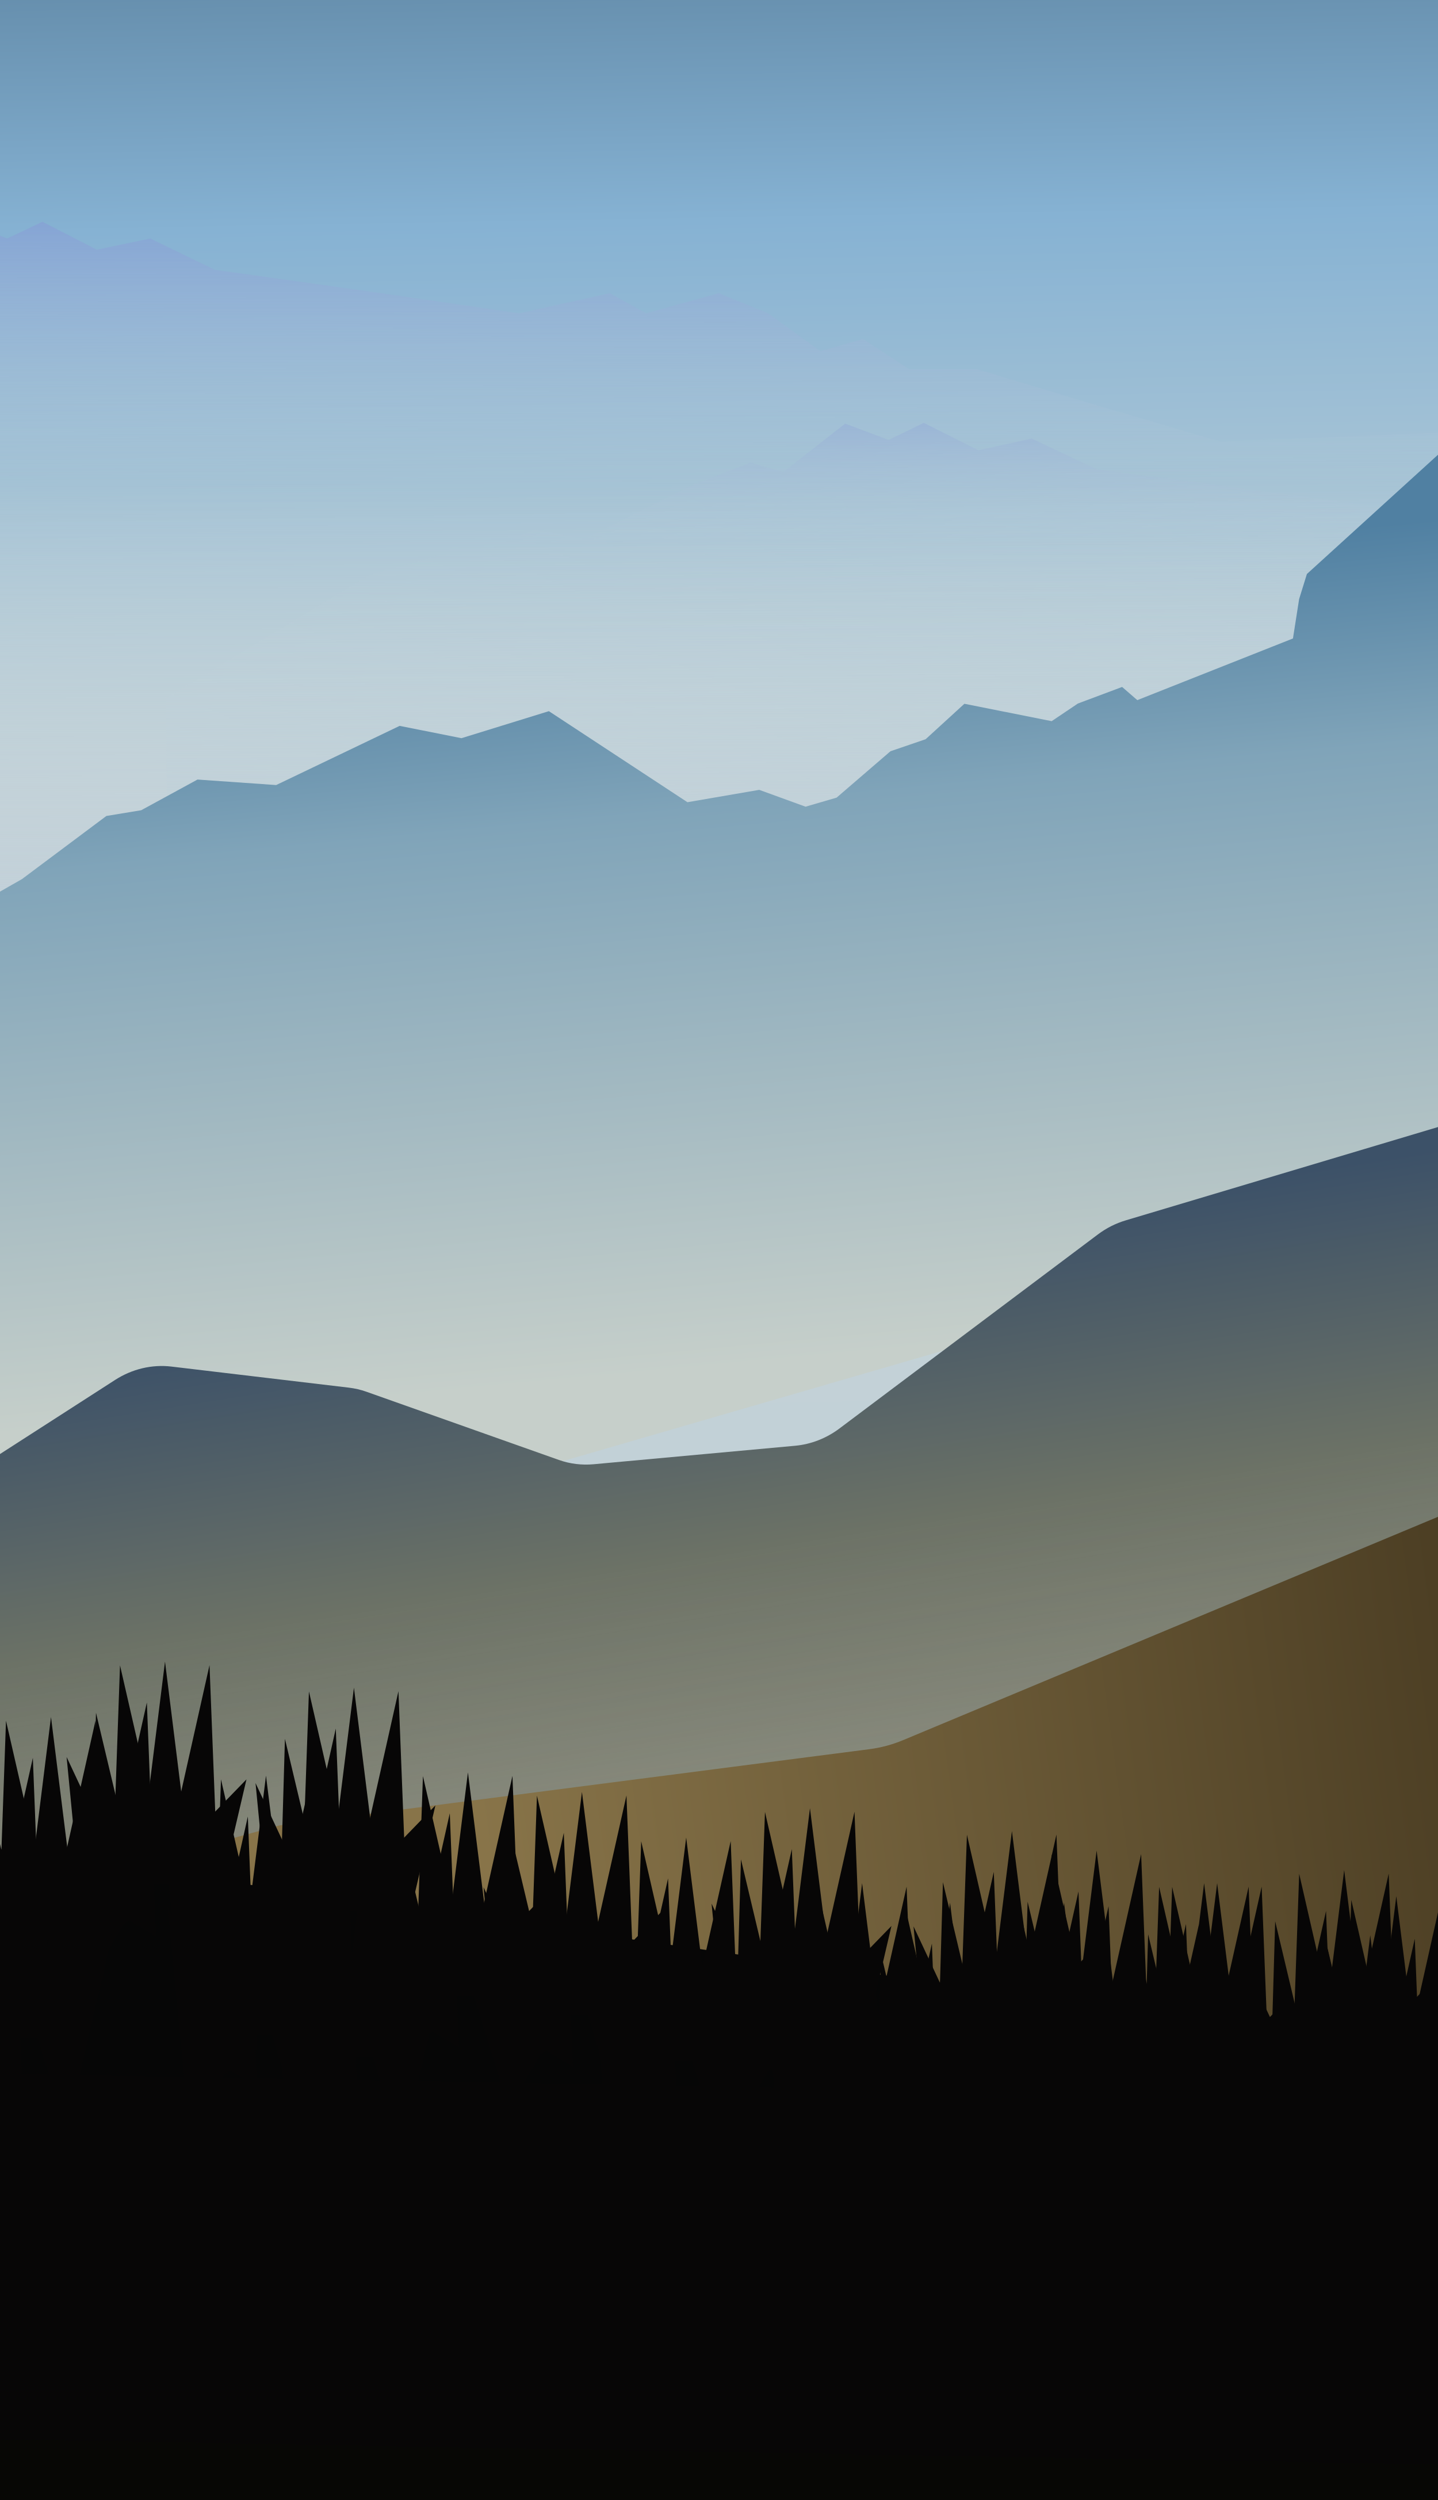 <svg width="325" height="565" viewBox="0 0 325 565" fill="none" xmlns="http://www.w3.org/2000/svg">
<rect x="0" y="0" width="325" height="565" fill="#808080" stroke="none"/>
<g clip-path="url(#clip0)">
<rect width="325" height="565" fill="white"/>
<g clip-path="url(#clip1)">
<rect width="498.49" height="670.411" transform="matrix(-1 0 0 1 498.49 0)" fill="url(#paint0_linear)"/>
<path d="M403.201 94.514L275.869 99.812L249.218 91.992L220.745 83.415H205.483L195.005 76.604L185.438 79.379L173.593 70.802L162.432 66.261L146.031 70.802L137.831 66.261L117.33 70.802L86.124 66.261L48.539 60.964L33.961 53.901L21.888 56.423L9.588 50.117L1.615 53.901L-8.18 50.117L-22.302 60.964L-29.591 58.694L-42.347 63.486L-67.404 75.595L-78.338 73.325L-92.232 78.874H-99.977L-116.15 83.415L-153.051 78.874L-162.163 211.816H384.523L403.201 94.514Z" fill="url(#paint1_linear)"/>
<path d="M602.729 136.158L475.443 142.686L448.732 135.124L420.192 126.822L404.931 126.97L394.4 120.26L384.855 123.128L372.943 114.665L361.746 110.233L345.382 114.932L337.146 110.471L316.682 115.209L285.441 110.97L247.816 106.036L233.182 99.114L221.13 101.753L208.78 95.566L200.838 99.427L191.014 95.738L176.977 106.721L169.67 104.521L156.953 109.437L131.993 121.787L121.041 119.623L107.191 125.306L99.446 125.381L83.31 130.078L37.514 157.766L38.311 258.918L584.975 253.635L602.729 136.158Z" fill="url(#paint2_linear)"/>
<path d="M409.634 114.981L397.57 121.686L393.133 111.696L388.23 113.786L376.506 128.909L371.724 125.128L369.272 127.469L366.463 124.08L361.545 125.931L355.612 121.92L326.414 101.48L295.371 129.718L293.613 135.391L292.218 144.291L257.039 158.225L253.606 155.247L243.61 158.993L237.688 162.977L217.959 159.049L209.202 167.058L201.253 169.777L189.078 180.26L182.061 182.305L171.595 178.5L155.369 181.293L124.051 160.718L104.297 166.824L90.322 164.042L62.414 177.416L44.639 176.172L31.918 183.104L24.043 184.404L4.959 198.674L-16.681 211.001L-31.173 215.574L-42.846 213.25L-15.299 371.604L434.544 240.927L409.634 114.981Z" fill="url(#paint3_linear)"/>
<path d="M38.735 308.834C34.353 308.313 29.864 309.376 26.036 311.841L-77.669 378.598C-78.773 379.309 -79.939 379.907 -81.149 380.385L-125.22 397.772C-127.039 398.49 -128.754 399.48 -130.308 400.708L-697.053 848.862C-713.948 862.222 -701.701 888.922 -681.351 883.093L925.761 422.808C945.155 417.254 945.528 389.127 926.266 384.748L342.367 252.017C339.244 251.307 335.963 251.426 332.827 252.363L254.397 275.801C252.156 276.47 250.035 277.544 248.136 278.97L189.709 322.836C186.758 325.052 183.293 326.401 179.711 326.73L134.16 330.908C131.485 331.153 128.813 330.823 126.318 329.939L82.798 314.517C81.526 314.067 80.205 313.759 78.858 313.599L38.735 308.834Z" fill="url(#paint4_linear)"/>
<path d="M557.307 266.429C552.016 264.841 546.388 264.762 541.055 266.2L448.949 291.038L204.107 393.257C201.667 394.276 199.101 394.964 196.479 395.302L63.259 412.514L-945.365 687.715C-978.755 696.826 -972.167 746.005 -937.555 746.005L2099.96 746.005C2132.76 746.005 2141.31 700.639 2110.76 688.703L1132.18 306.369C1127.49 304.54 1122.42 303.93 1117.44 304.598L824.501 343.862C820.322 344.422 816.071 344.085 812.032 342.873L557.307 266.429Z" fill="url(#paint5_linear)"/>
<path d="M-26.38 414.116C-31.579 413.373 -36.87 413.583 -41.994 414.735L-1955.53 844.809C-2005.5 856.041 -1998.01 929.439 -1946.79 930.333L1956.08 998.457C2005.11 999.313 2017.55 930.846 1971.36 914.391L737.57 474.865C731.398 472.666 724.807 471.897 718.294 472.616L534.727 492.872C531.111 493.271 527.46 493.212 523.858 492.698L-26.38 414.116Z" fill="url(#paint6_linear)"/>
<path d="M47.353 376.307L37.141 421.881L49.415 429.167L47.353 376.307Z" fill="#070606"/>
<path d="M55.705 402.124L37.178 421.204L45.175 447.177L55.705 402.124Z" fill="#070606"/>
<path d="M37.292 375.511L31.006 425.924H43.578L37.292 375.511Z" fill="#070606"/>
<path d="M21.697 387.071L20.153 440.057L32.352 431.914L21.697 387.071Z" fill="#070606"/>
<path d="M15.053 397.067L20.036 448.513L30.58 430.18L15.053 397.067Z" fill="#070606"/>
<path d="M27.123 376.353L25.251 429.232L37.503 421.693L27.123 376.353Z" fill="#070606"/>
<path d="M33.193 384.746L22.98 430.321L35.255 437.606L33.193 384.746Z" fill="#070606"/>
<path d="M92.998 415.325L82.785 460.9L95.059 468.185L92.998 415.325Z" fill="#070606"/>
<path d="M101.35 441.143L82.822 460.223L90.819 486.195L101.35 441.143Z" fill="#070606"/>
<path d="M82.937 414.53L76.651 464.942H89.223L82.937 414.53Z" fill="#070606"/>
<path d="M67.342 426.089L65.798 479.075L77.996 470.932L67.342 426.089Z" fill="#070606"/>
<path d="M60.698 436.086L65.681 487.531L76.225 469.199L60.698 436.086Z" fill="#070606"/>
<path d="M72.768 415.371L70.895 468.251L83.148 460.711L72.768 415.371Z" fill="#070606"/>
<path d="M78.837 423.765L68.625 469.339L80.899 476.625L78.837 423.765Z" fill="#070606"/>
<path d="M17.169 410.907L6.957 456.482L19.231 463.767L17.169 410.907Z" fill="#070606"/>
<path d="M25.522 436.725L6.994 455.805L14.991 481.777L25.522 436.725Z" fill="#070606"/>
<path d="M7.109 410.112L0.823 460.524H13.395L7.109 410.112Z" fill="#070606"/>
<path d="M-8.486 421.671L-10.03 474.657L2.168 466.514L-8.486 421.671Z" fill="#070606"/>
<path d="M-15.13 431.668L-10.147 483.113L0.397 464.781L-15.13 431.668Z" fill="#070606"/>
<path d="M-3.06 410.953L-4.933 463.833L7.32 456.293L-3.06 410.953Z" fill="#070606"/>
<path d="M3.009 419.347L-7.203 464.921L5.071 472.207L3.009 419.347Z" fill="#070606"/>
<path d="M-3.444 391.766L-13.656 437.341L-1.382 444.626L-3.444 391.766Z" fill="#070606"/>
<path d="M4.908 417.584L-13.619 436.664L-5.622 462.636L4.908 417.584Z" fill="#070606"/>
<path d="M115.818 401.337L105.605 446.912L117.879 454.197L115.818 401.337Z" fill="#070606"/>
<path d="M124.17 427.155L105.643 446.235L113.639 472.208L124.17 427.155Z" fill="#070606"/>
<path d="M105.757 400.542L99.471 450.955H112.043L105.757 400.542Z" fill="#070606"/>
<path d="M90.162 412.101L88.618 465.088L100.817 456.945L90.162 412.101Z" fill="#070606"/>
<path d="M83.518 422.098L88.501 473.544L99.045 455.211L83.518 422.098Z" fill="#070606"/>
<path d="M95.588 401.384L93.715 454.263L105.968 446.724L95.588 401.384Z" fill="#070606"/>
<path d="M101.658 409.777L91.445 455.352L103.719 462.637L101.658 409.777Z" fill="#070606"/>
<path d="M141.585 405.754L131.373 451.328L143.647 458.614L141.585 405.754Z" fill="#070606"/>
<path d="M149.938 431.571L131.41 450.651L139.407 476.624L149.938 431.571Z" fill="#070606"/>
<path d="M131.525 404.958L125.239 455.371H137.811L131.525 404.958Z" fill="#070606"/>
<path d="M115.93 416.518L114.386 469.504L126.584 461.361L115.93 416.518Z" fill="#070606"/>
<path d="M109.286 426.514L114.269 477.96L124.813 459.628L109.286 426.514Z" fill="#070606"/>
<path d="M121.356 405.8L119.483 458.679L131.736 451.14L121.356 405.8Z" fill="#070606"/>
<path d="M127.425 414.193L117.213 459.768L129.487 467.053L127.425 414.193Z" fill="#070606"/>
<path d="M204.902 426.368L194.689 471.943L206.963 479.228L204.902 426.368Z" fill="#070606"/>
<path d="M213.254 452.186L194.727 471.266L202.723 497.238L213.254 452.186Z" fill="#070606"/>
<path d="M194.841 425.573L188.555 475.985H201.127L194.841 425.573Z" fill="#070606"/>
<path d="M179.246 437.132L177.702 490.119L189.901 481.976L179.246 437.132Z" fill="#070606"/>
<path d="M172.602 447.129L177.585 498.574L188.129 480.242L172.602 447.129Z" fill="#070606"/>
<path d="M184.672 426.415L182.799 479.294L195.052 471.754L184.672 426.415Z" fill="#070606"/>
<path d="M190.742 434.808L180.529 480.382L192.803 487.668L190.742 434.808Z" fill="#070606"/>
<path d="M90.052 382.196L79.84 427.77L92.114 435.056L90.052 382.196Z" fill="#070606"/>
<path d="M98.404 408.014L79.877 427.093L87.874 453.066L98.404 408.014Z" fill="#070606"/>
<path d="M79.992 381.401L73.706 431.813H86.278L79.992 381.401Z" fill="#070606"/>
<path d="M64.397 392.96L62.852 445.946L75.051 437.803L64.397 392.96Z" fill="#070606"/>
<path d="M57.752 402.956L62.736 454.402L73.279 436.07L57.752 402.956Z" fill="#070606"/>
<path d="M69.822 382.242L67.95 435.122L80.203 427.582L69.822 382.242Z" fill="#070606"/>
<path d="M75.892 390.635L65.68 436.21L77.954 443.495L75.892 390.635Z" fill="#070606"/>
<path d="M250.544 430.785L240.332 476.36L252.606 483.645L250.544 430.785Z" fill="#070606"/>
<path d="M258.897 456.603L240.369 475.683L248.366 501.656L258.897 456.603Z" fill="#070606"/>
<path d="M240.484 429.99L234.198 480.403H246.77L240.484 429.99Z" fill="#070606"/>
<path d="M224.889 441.549L223.345 494.536L235.543 486.393L224.889 441.549Z" fill="#070606"/>
<path d="M218.245 451.546L223.228 502.992L233.772 484.659L218.245 451.546Z" fill="#070606"/>
<path d="M230.315 430.832L228.442 483.711L240.695 476.172L230.315 430.832Z" fill="#070606"/>
<path d="M236.384 439.225L226.172 484.8L238.446 492.085L236.384 439.225Z" fill="#070606"/>
<path d="M282.201 426.368L271.988 471.943L284.262 479.228L282.201 426.368Z" fill="#070606"/>
<path d="M290.553 452.186L272.025 471.266L280.022 497.238L290.553 452.186Z" fill="#070606"/>
<path d="M272.14 425.573L265.854 475.985H278.426L272.14 425.573Z" fill="#070606"/>
<path d="M256.545 437.132L255.001 490.119L267.2 481.976L256.545 437.132Z" fill="#070606"/>
<path d="M249.901 447.129L254.884 498.574L265.428 480.242L249.901 447.129Z" fill="#070606"/>
<path d="M261.971 426.415L260.098 479.294L272.351 471.754L261.971 426.415Z" fill="#070606"/>
<path d="M268.041 434.808L257.828 480.382L270.102 487.668L268.041 434.808Z" fill="#070606"/>
<path d="M319.748 438.147L309.535 483.721L321.809 491.007L319.748 438.147Z" fill="#070606"/>
<path d="M328.1 463.964L309.572 483.044L317.569 509.017L328.1 463.964Z" fill="#070606"/>
<path d="M309.687 437.352L303.401 487.764H315.973L309.687 437.352Z" fill="#070606"/>
<path d="M294.092 448.911L292.548 501.897L304.746 493.754L294.092 448.911Z" fill="#070606"/>
<path d="M287.448 458.907L292.431 510.353L302.975 492.021L287.448 458.907Z" fill="#070606"/>
<path d="M299.518 438.193L297.645 491.072L309.898 483.533L299.518 438.193Z" fill="#070606"/>
<path d="M305.587 446.586L295.375 492.161L307.649 499.446L305.587 446.586Z" fill="#070606"/>
<path d="M324.993 442.712L329.976 494.157L340.52 475.825L324.993 442.712Z" fill="#070606"/>
<path d="M325.636 429.313L315.424 474.888L327.698 482.173L325.636 429.313Z" fill="#070606"/>
<path d="M333.989 455.131L315.461 474.211L323.458 500.183L333.989 455.131Z" fill="#070606"/>
<path d="M315.575 428.518L309.289 478.931H321.862L315.575 428.518Z" fill="#070606"/>
<path d="M299.981 440.077L298.436 493.064L310.635 484.921L299.981 440.077Z" fill="#070606"/>
<path d="M293.336 450.074L298.32 501.519L308.863 483.187L293.336 450.074Z" fill="#070606"/>
<path d="M305.406 429.36L303.534 482.239L315.787 474.699L305.406 429.36Z" fill="#070606"/>
<path d="M311.476 437.753L301.264 483.328L313.538 490.613L311.476 437.753Z" fill="#070606"/>
<path d="M313.857 423.423L303.644 468.998L315.919 476.283L313.857 423.423Z" fill="#070606"/>
<path d="M322.209 449.241L303.682 468.321L311.678 494.293L322.209 449.241Z" fill="#070606"/>
<path d="M303.796 422.628L297.51 473.04H310.082L303.796 422.628Z" fill="#070606"/>
<path d="M288.201 434.187L286.657 487.174L298.856 479.031L288.201 434.187Z" fill="#070606"/>
<path d="M281.557 444.184L286.54 495.629L297.084 477.297L281.557 444.184Z" fill="#070606"/>
<path d="M293.627 423.469L291.754 476.349L304.007 468.809L293.627 423.469Z" fill="#070606"/>
<path d="M299.697 431.863L289.484 477.437L301.758 484.723L299.697 431.863Z" fill="#070606"/>
<path d="M193.121 409.436L182.908 455.01L195.182 462.296L193.121 409.436Z" fill="#070606"/>
<path d="M201.473 435.254L182.945 454.333L190.942 480.306L201.473 435.254Z" fill="#070606"/>
<path d="M183.06 408.641L176.774 459.053H189.346L183.06 408.641Z" fill="#070606"/>
<path d="M167.465 420.2L165.921 473.186L178.119 465.043L167.465 420.2Z" fill="#070606"/>
<path d="M160.821 430.196L165.804 481.642L176.348 463.31L160.821 430.196Z" fill="#070606"/>
<path d="M172.891 409.482L171.018 462.362L183.271 454.822L172.891 409.482Z" fill="#070606"/>
<path d="M178.96 417.875L168.748 463.45L181.022 470.735L178.96 417.875Z" fill="#070606"/>
<path d="M224.777 430.785L214.564 476.36L226.838 483.645L224.777 430.785Z" fill="#070606"/>
<path d="M233.129 456.603L214.602 475.683L222.598 501.655L233.129 456.603Z" fill="#070606"/>
<path d="M214.716 429.99L208.43 480.402H221.002L214.716 429.99Z" fill="#070606"/>
<path d="M199.121 441.549L197.577 494.536L209.776 486.393L199.121 441.549Z" fill="#070606"/>
<path d="M192.477 451.546L197.46 502.991L208.004 484.659L192.477 451.546Z" fill="#070606"/>
<path d="M204.547 430.831L202.674 483.711L214.927 476.171L204.547 430.831Z" fill="#070606"/>
<path d="M210.617 439.225L200.404 484.799L212.678 492.085L210.617 439.225Z" fill="#070606"/>
<path d="M70.175 410.172L59.963 455.746L72.237 463.032L70.175 410.172Z" fill="#070606"/>
<path d="M78.528 435.989L60 455.069L67.997 481.042L78.528 435.989Z" fill="#070606"/>
<path d="M60.115 409.376L53.828 459.789H66.401L60.115 409.376Z" fill="#070606"/>
<path d="M44.52 420.936L42.975 473.922L55.174 465.779L44.52 420.936Z" fill="#070606"/>
<path d="M37.875 430.932L42.859 482.378L53.403 464.045L37.875 430.932Z" fill="#070606"/>
<path d="M49.945 410.218L48.073 463.097L60.326 455.558L49.945 410.218Z" fill="#070606"/>
<path d="M56.015 418.611L45.803 464.186L58.077 471.471L56.015 418.611Z" fill="#070606"/>
<path d="M70.175 402.073L59.963 447.648L72.237 454.933L70.175 402.073Z" fill="#070606"/>
<path d="M78.528 427.891L60 446.971L67.997 472.944L78.528 427.891Z" fill="#070606"/>
<path d="M60.115 401.279L53.828 451.691H66.401L60.115 401.279Z" fill="#070606"/>
<path d="M44.52 412.838L42.975 465.824L55.174 457.681L44.52 412.838Z" fill="#070606"/>
<path d="M37.875 422.834L42.859 474.28L53.403 455.947L37.875 422.834Z" fill="#070606"/>
<path d="M49.945 402.12L48.073 454.999L60.326 447.46L49.945 402.12Z" fill="#070606"/>
<path d="M56.015 410.513L45.803 456.088L58.077 463.373L56.015 410.513Z" fill="#070606"/>
<path d="M21.585 388.822L11.373 434.397L23.647 441.682L21.585 388.822Z" fill="#070606"/>
<path d="M29.938 414.64L11.41 433.72L19.407 459.692L29.938 414.64Z" fill="#070606"/>
<path d="M11.525 388.027L5.239 438.439H17.811L11.525 388.027Z" fill="#070606"/>
<path d="M-4.07 399.586L-5.614 452.572L6.584 444.429L-4.07 399.586Z" fill="#070606"/>
<path d="M-10.714 409.583L-5.731 461.028L4.813 442.696L-10.714 409.583Z" fill="#070606"/>
<path d="M1.356 388.868L-0.517 441.748L11.736 434.208L1.356 388.868Z" fill="#070606"/>
<path d="M7.425 397.262L-2.787 442.836L9.487 450.122L7.425 397.262Z" fill="#070606"/>
<path d="M165.144 416.061L154.932 461.635L167.206 468.921L165.144 416.061Z" fill="#070606"/>
<path d="M173.496 441.879L154.969 460.958L162.966 486.931L173.496 441.879Z" fill="#070606"/>
<path d="M155.083 415.266L148.797 465.678H161.369L155.083 415.266Z" fill="#070606"/>
<path d="M139.488 426.825L137.944 479.811L150.143 471.668L139.488 426.825Z" fill="#070606"/>
<path d="M132.844 436.821L137.827 488.267L148.371 469.935L132.844 436.821Z" fill="#070606"/>
<path d="M144.914 416.107L143.042 468.987L155.294 461.447L144.914 416.107Z" fill="#070606"/>
<path d="M150.984 424.5L140.771 470.075L153.045 477.36L150.984 424.5Z" fill="#070606"/>
<path d="M257.906 419.005L247.693 464.58L259.967 471.865L257.906 419.005Z" fill="#070606"/>
<path d="M266.258 444.823L247.73 463.903L255.727 489.875L266.258 444.823Z" fill="#070606"/>
<path d="M247.845 418.21L241.559 468.622H254.131L247.845 418.21Z" fill="#070606"/>
<path d="M232.25 429.769L230.706 482.756L242.905 474.613L232.25 429.769Z" fill="#070606"/>
<path d="M225.606 439.767L230.589 491.212L241.133 472.88L225.606 439.767Z" fill="#070606"/>
<path d="M237.676 419.051L235.803 471.931L248.056 464.391L237.676 419.051Z" fill="#070606"/>
<path d="M243.746 427.445L233.533 473.019L245.807 480.305L243.746 427.445Z" fill="#070606"/>
<path d="M238.765 414.587L228.553 460.162L240.827 467.447L238.765 414.587Z" fill="#070606"/>
<path d="M247.117 440.405L228.59 459.485L236.587 485.457L247.117 440.405Z" fill="#070606"/>
<path d="M228.704 413.792L222.418 464.204H234.99L228.704 413.792Z" fill="#070606"/>
<path d="M213.109 425.351L211.565 478.338L223.764 470.195L213.109 425.351Z" fill="#070606"/>
<path d="M206.465 435.348L211.449 486.793L221.992 468.461L206.465 435.348Z" fill="#070606"/>
<path d="M218.535 414.633L216.663 467.513L228.915 459.973L218.535 414.633Z" fill="#070606"/>
<path d="M224.605 423.027L214.393 468.601L226.667 475.887L224.605 423.027Z" fill="#070606"/>
<path d="M285.146 426.368L274.934 471.943L287.208 479.228L285.146 426.368Z" fill="#070606"/>
<path d="M293.498 452.186L274.971 471.266L282.967 497.238L293.498 452.186Z" fill="#070606"/>
<path d="M275.085 425.573L268.799 475.985H281.371L275.085 425.573Z" fill="#070606"/>
<path d="M259.49 437.132L257.946 490.119L270.145 481.976L259.49 437.132Z" fill="#070606"/>
<path d="M252.846 447.129L257.829 498.574L268.373 480.242L252.846 447.129Z" fill="#070606"/>
<path d="M264.916 426.415L263.044 479.294L275.296 471.754L264.916 426.415Z" fill="#070606"/>
<path d="M270.986 434.808L260.773 480.382L273.047 487.668L270.986 434.808Z" fill="#070606"/>
</g>
</g>
<defs>
<linearGradient id="paint0_linear" x1="316.914" y1="-33.734" x2="309.565" y2="388.909" gradientUnits="userSpaceOnUse">
<stop stop-color="#557C99"/>
<stop offset="0.197" stop-color="#86B2D3"/>
<stop offset="0.507" stop-color="#CBD7D8"/>
<stop offset="1" stop-color="#BECED6"/>
</linearGradient>
<linearGradient id="paint1_linear" x1="120.747" y1="27.918" x2="120.468" y2="211.815" gradientUnits="userSpaceOnUse">
<stop stop-color="#718DD3"/>
<stop offset="0.443" stop-color="#BED1DA" stop-opacity="0"/>
<stop offset="1" stop-color="#C2D0D9"/>
</linearGradient>
<linearGradient id="paint2_linear" x1="319.761" y1="72.294" x2="321.259" y2="256.184" gradientUnits="userSpaceOnUse">
<stop stop-color="#718DD3"/>
<stop offset="0.265" stop-color="#BED1DA" stop-opacity="0"/>
<stop offset="1" stop-color="#C2D0D9"/>
</linearGradient>
<linearGradient id="paint3_linear" x1="173.058" y1="64.434" x2="196.898" y2="316.719" gradientUnits="userSpaceOnUse">
<stop offset="0.264" stop-color="#5080A2"/>
<stop offset="0.46" stop-color="#80A4B9"/>
<stop offset="0.957" stop-color="#C6CFCA"/>
</linearGradient>
<linearGradient id="paint4_linear" x1="48.424" y1="303.616" x2="104.672" y2="656.899" gradientUnits="userSpaceOnUse">
<stop stop-color="#3C5168"/>
<stop offset="0.181" stop-color="#6C7266"/>
<stop offset="0.516" stop-color="#8E846A" stop-opacity="0.58"/>
</linearGradient>
<linearGradient id="paint5_linear" x1="479.493" y1="364.181" x2="108.643" y2="415.238" gradientUnits="userSpaceOnUse">
<stop offset="0.229" stop-color="#3B2F19"/>
<stop offset="1" stop-color="#887449"/>
</linearGradient>
<linearGradient id="paint6_linear" x1="-34.244" y1="412.993" x2="-43.854" y2="963.549" gradientUnits="userSpaceOnUse">
<stop stop-color="#060606"/>
<stop offset="1" stop-color="#0B0804"/>
</linearGradient>
<clipPath id="clip0">
<rect width="325" height="565" fill="white"/>
</clipPath>
<clipPath id="clip1">
<rect width="498.49" height="670.411" fill="white" transform="matrix(-1 0 0 1 498.49 0)"/>
</clipPath>
</defs>
</svg>
